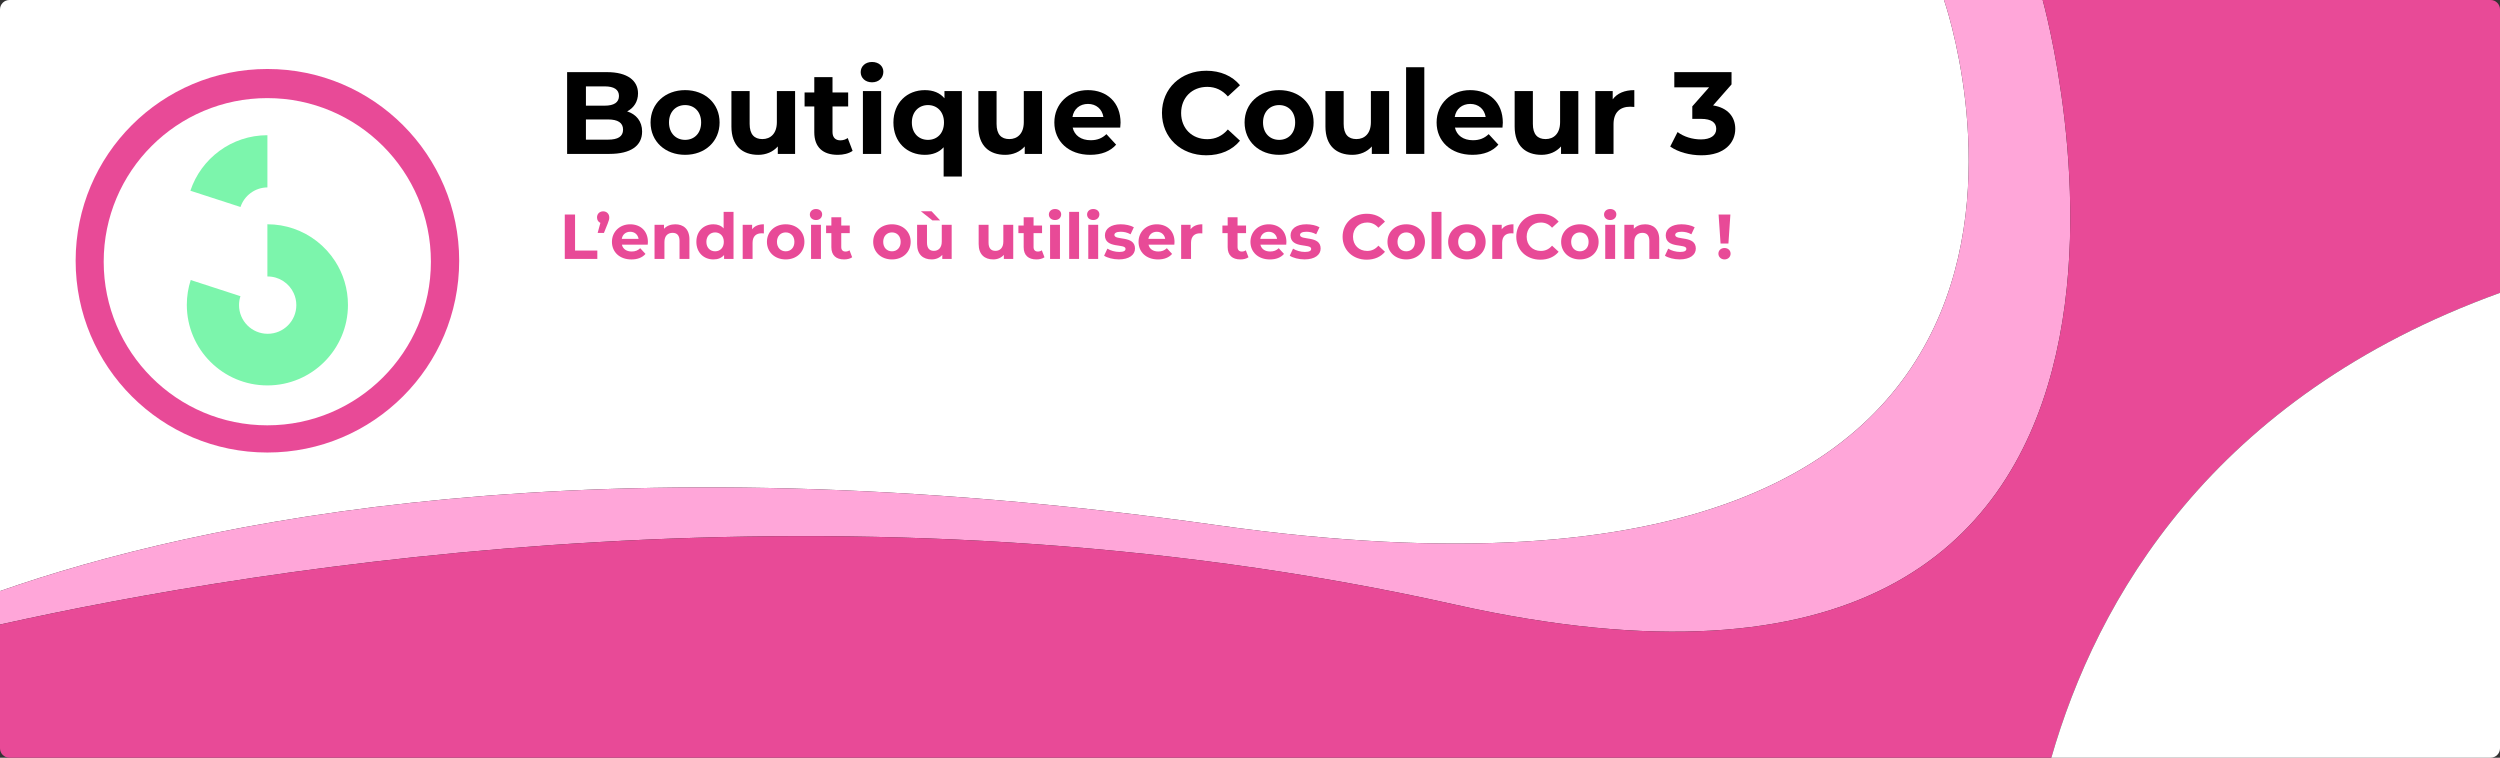 <?xml version="1.0" encoding="UTF-8"?><svg id="Calque_2" xmlns="http://www.w3.org/2000/svg" viewBox="0 0 2138 648"><rect x="0" y="0" width="2138" height="648" fill="#333333" stroke="none"/><defs><style>.cls-1{fill:#fff;}.cls-2{fill:#ffa6d9;}.cls-3{fill:#e84a97;}.cls-4{fill:#7cf5ac;}</style></defs><g id="Calque_1-2"><path class="cls-1" d="m1041.5,449.22C506.56,373.64,169.55,446.07,0,505.47V8.06C0,3.61,3.61,0,8.06,0h1654.44s198.5,565-621,449.22Z"/><path class="cls-1" d="m228.59,83.9c-77.27,0-139.91,62.64-139.91,139.91s62.64,139.93,139.91,139.93,139.92-62.65,139.92-139.93-62.64-139.91-139.92-139.91Zm-60.93,68.06c.85-1.57,1.76-3.11,2.74-4.61.48-.74.98-1.49,1.5-2.21.51-.73,1.04-1.45,1.57-2.16,1.35-1.76,2.79-3.46,4.29-5.1.45-.49.91-.97,1.39-1.45.15-.16.29-.31.46-.47.63-.63,1.26-1.24,1.92-1.85.33-.3.66-.61.99-.9,1-.88,2.01-1.74,3.06-2.57,2.44-1.94,5.01-3.71,7.7-5.31.38-.23.77-.46,1.15-.67.78-.44,1.56-.87,2.37-1.28.79-.41,1.59-.81,2.41-1.19,8.95-4.21,18.94-6.55,29.49-6.55v44.64c-10.73.11-19.78,7.09-23.01,16.74l-32.35-10.49-10.49-3.41h-.01c1.29-3.88,2.91-7.61,4.84-11.15Zm61.03,177.64c-38.05,0-68.91-30.85-68.91-68.9,0-7.41,1.17-14.53,3.34-21.22l42.52,13.81c-.79,2.42-1.22,4.98-1.22,7.66,0,13.54,10.97,24.51,24.5,24.51s24.51-10.97,24.51-24.51c0-1.84-.2-3.62-.59-5.34-.2-.86-.43-1.71-.7-2.53-.28-.82-.61-1.62-.97-2.41-2.18-4.72-5.83-8.64-10.36-11.15-.5-.27-1.02-.54-1.54-.78-.52-.25-1.06-.48-1.6-.68-2.72-1.04-5.66-1.6-8.74-1.6h-.24v-44.64c7.79,0,15.3,1.29,22.28,3.68,7.84,2.68,15.04,6.74,21.32,11.87.74.6,1.47,1.22,2.18,1.86.35.31.7.64,1.06.96.7.66,1.39,1.32,2.05,2,3.36,3.38,6.38,7.11,8.98,11.13,2.4,3.71,4.45,7.66,6.11,11.8.3.75.6,1.52.87,2.28.14.38.26.77.4,1.15,1.06,3.09,1.89,6.28,2.49,9.56.16.81.29,1.63.41,2.46.49,3.31.74,6.69.74,10.14,0,38.05-30.86,68.9-68.9,68.9Z"/><path class="cls-3" d="m228.69,59c-90.57,0-164,73.42-164,164s73.43,164,164,164,164-73.42,164-164S319.25,59,228.69,59Zm-.1,304.74c-77.27,0-139.91-62.65-139.91-139.93s62.64-139.91,139.91-139.91,139.92,62.64,139.92,139.91-62.64,139.93-139.92,139.93Z"/><path class="cls-4" d="m228.69,115.63v44.64c-10.72.11-19.8,7.09-23.02,16.75l-42.85-13.91c9.18-27.58,35.19-47.48,65.86-47.48Z"/><path class="cls-4" d="m297.58,260.71c0,38.05-30.85,68.9-68.9,68.9s-68.91-30.85-68.91-68.9c0-7.41,1.17-14.54,3.34-21.23l42.53,13.82c-.8,2.41-1.22,4.98-1.22,7.65,0,13.54,10.97,24.51,24.5,24.51s24.5-10.97,24.5-24.51c0-3.67-.8-7.15-2.26-10.28-3.88-8.39-12.38-14.23-22.25-14.23-.08,0-.15,0-.24,0v-44.64c7.79,0,15.29,1.29,22.28,3.68,14.76,5.04,27.26,14.95,35.59,27.82,6.98,10.77,11.03,23.62,11.03,37.4Z"/><path class="cls-2" d="m1244,517C727.6,401.33,222.89,484.47,0,534.11v-28.64c169.55-59.4,506.56-131.83,1041.5-56.25C1861,565,1662.5,0,1662.5,0h84.38s189.12,672-502.88,517Z"/><path class="cls-3" d="m2138,8.06v242.38c-246.91,89.27-345.04,263.24-383.7,397.56H8.06c-4.45,0-8.06-3.61-8.06-8.06v-105.83c222.89-49.64,727.6-132.78,1244-17.11C1936,672,1746.88,0,1746.88,0h383.06c4.45,0,8.06,3.61,8.06,8.06Z"/><path class="cls-1" d="m2138,250.44v389.5c0,4.45-3.61,8.06-8.06,8.06h-375.64c38.66-134.32,136.79-308.29,383.7-397.56Z"/><path d="m549.13,112.54c0,12.09-9.59,19.08-27.97,19.08h-36.16V61.69h34.17c17.48,0,26.47,7.3,26.47,18.18,0,6.99-3.59,12.39-9.29,15.39,7.79,2.5,12.79,8.49,12.79,17.28Zm-48.04-38.66v16.49h16.08c7.89,0,12.18-2.8,12.18-8.29s-4.29-8.2-12.18-8.2h-16.08Zm31.76,36.96c0-5.89-4.5-8.69-12.88-8.69h-18.88v17.28h18.88c8.39,0,12.88-2.6,12.88-8.6Z"/><path d="m556.36,104.74c0-16.18,12.48-27.67,29.56-27.67s29.47,11.49,29.47,27.67-12.39,27.67-29.47,27.67-29.56-11.48-29.56-27.67Zm43.25,0c0-9.29-5.9-14.88-13.69-14.88s-13.79,5.6-13.79,14.88,5.99,14.88,13.79,14.88,13.69-5.59,13.69-14.88Z"/><path d="m679.96,77.88v53.74h-14.79v-6.39c-4.09,4.69-10.09,7.19-16.68,7.19-13.48,0-22.98-7.59-22.98-24.17v-30.36h15.58v28.07c0,8.99,4,12.98,10.89,12.98s12.39-4.6,12.39-14.49v-26.56h15.58Z"/><path d="m729.14,129.02c-3.2,2.29-7.89,3.39-12.69,3.39-12.69,0-20.07-6.49-20.07-19.28v-22.07h-8.3v-11.99h8.3v-13.09h15.58v13.09h13.39v11.99h-13.39v21.87c0,4.6,2.5,7.09,6.69,7.09,2.3,0,4.6-.7,6.3-1.99l4.2,10.99Z"/><path d="m736.06,61.69c0-4.9,3.9-8.69,9.69-8.69s9.69,3.59,9.69,8.39c0,5.2-3.89,9-9.69,9s-9.69-3.8-9.69-8.69Zm1.9,16.19h15.58v53.74h-15.58v-53.74Z"/><path d="m822.58,77.88v73.12h-15.58v-25.07c-3.9,4.39-9.49,6.49-16.08,6.49-15.18,0-26.87-10.78-26.87-27.67s11.69-27.67,26.87-27.67c7.19,0,12.88,2.3,16.78,6.99v-6.19h14.88Zm-15.28,26.86c0-9.29-5.99-14.88-13.69-14.88s-13.79,5.6-13.79,14.88,5.99,14.88,13.79,14.88,13.69-5.59,13.69-14.88Z"/><path d="m891.14,77.88v53.74h-14.79v-6.39c-4.09,4.69-10.09,7.19-16.68,7.19-13.48,0-22.98-7.59-22.98-24.17v-30.36h15.58v28.07c0,8.99,4,12.98,10.89,12.98s12.39-4.6,12.39-14.49v-26.56h15.58Z"/><path d="m958.01,109.14h-40.66c1.5,6.69,7.19,10.78,15.38,10.78,5.7,0,9.79-1.7,13.48-5.2l8.3,9c-4.99,5.69-12.48,8.69-22.18,8.69-18.58,0-30.66-11.69-30.66-27.67s12.29-27.67,28.67-27.67,27.96,10.59,27.96,27.87c0,1.2-.2,2.9-.29,4.2Zm-40.85-9.09h26.47c-1.1-6.79-6.19-11.18-13.18-11.18s-12.18,4.29-13.28,11.18Z"/><path d="m993.71,96.66c0-21.08,16.19-36.16,37.96-36.16,12.09,0,22.17,4.39,28.77,12.39l-10.39,9.59c-4.7-5.4-10.59-8.19-17.58-8.19-13.09,0-22.37,9.18-22.37,22.37s9.29,22.37,22.37,22.37c6.99,0,12.88-2.8,17.58-8.3l10.39,9.59c-6.6,8.09-16.68,12.48-28.86,12.48-21.68,0-37.86-15.08-37.86-36.15Z"/><path d="m1064.37,104.74c0-16.18,12.48-27.67,29.56-27.67s29.47,11.49,29.47,27.67-12.39,27.67-29.47,27.67-29.56-11.48-29.56-27.67Zm43.25,0c0-9.29-5.9-14.88-13.69-14.88s-13.79,5.6-13.79,14.88,5.99,14.88,13.79,14.88,13.69-5.59,13.69-14.88Z"/><path d="m1187.97,77.88v53.74h-14.79v-6.39c-4.09,4.69-10.09,7.19-16.68,7.19-13.48,0-22.98-7.59-22.98-24.17v-30.36h15.58v28.07c0,8.99,4,12.98,10.89,12.98s12.39-4.6,12.39-14.49v-26.56h15.58Z"/><path d="m1202.49,57.5h15.58v74.12h-15.58V57.5Z"/><path d="m1284.92,109.14h-40.66c1.5,6.69,7.19,10.78,15.38,10.78,5.69,0,9.79-1.7,13.48-5.2l8.3,9c-4.99,5.69-12.48,8.69-22.18,8.69-18.58,0-30.66-11.69-30.66-27.67s12.29-27.67,28.67-27.67,27.96,10.59,27.96,27.87c0,1.2-.2,2.9-.29,4.2Zm-40.85-9.09h26.47c-1.1-6.79-6.19-11.18-13.18-11.18s-12.18,4.29-13.28,11.18Z"/><path d="m1349.78,77.88v53.74h-14.79v-6.39c-4.09,4.69-10.09,7.19-16.68,7.19-13.48,0-22.98-7.59-22.98-24.17v-30.36h15.58v28.07c0,8.99,4,12.98,10.89,12.98s12.39-4.6,12.39-14.49v-26.56h15.58Z"/><path d="m1397.67,77.07v14.39c-1.29-.1-2.29-.2-3.5-.2-8.59,0-14.28,4.7-14.28,14.99v25.37h-15.58v-53.74h14.88v7.09c3.8-5.2,10.19-7.9,18.48-7.9Z"/><path d="m1484,110.24c0,11.79-9.08,22.57-28.96,22.57-9.79,0-19.88-2.69-26.67-7.49l6.29-12.39c5.29,4,12.69,6.3,19.98,6.3,8.08,0,13.09-3.29,13.09-8.99,0-5.29-3.9-8.59-13.09-8.59h-7.39v-10.69l14.38-16.28h-29.76v-12.99h48.94v10.49l-15.78,17.97c12.58,2,18.97,9.79,18.97,20.08Z"/><path class="cls-3" d="m483,183.46h8.79v30.81h19.04v7.16h-27.83v-37.98Z"/><path class="cls-3" d="m521.05,185.95c0,1.41-.22,2.44-1.41,5.42l-3.15,7.81h-5.37l2.33-8.57c-1.74-.76-2.88-2.39-2.88-4.66,0-3.15,2.28-5.21,5.26-5.21s5.21,2.12,5.21,5.21Z"/><path class="cls-3" d="m553.93,209.23h-22.08c.81,3.64,3.9,5.86,8.35,5.86,3.09,0,5.32-.92,7.32-2.82l4.51,4.89c-2.71,3.09-6.78,4.72-12.05,4.72-10.09,0-16.65-6.35-16.65-15.03s6.67-15.03,15.57-15.03,15.19,5.75,15.19,15.14c0,.65-.11,1.57-.16,2.28Zm-22.19-4.94h14.37c-.6-3.69-3.36-6.07-7.16-6.07s-6.62,2.33-7.21,6.07Z"/><path class="cls-3" d="m589.59,204.72v16.71h-8.46v-15.41c0-4.72-2.17-6.89-5.91-6.89-4.07,0-7,2.5-7,7.87v14.43h-8.46v-29.18h8.08v3.41c2.28-2.5,5.7-3.85,9.66-3.85,6.89,0,12.1,4.02,12.1,12.91Z"/><path class="cls-3" d="m627.31,181.18v40.25h-8.08v-3.36c-2.11,2.55-5.21,3.79-9.11,3.79-8.25,0-14.59-5.86-14.59-15.03s6.34-15.03,14.59-15.03c3.58,0,6.62,1.14,8.73,3.53v-14.16h8.46Zm-8.3,25.66c0-5.04-3.26-8.08-7.43-8.08s-7.49,3.04-7.49,8.08,3.26,8.08,7.49,8.08,7.43-3.03,7.43-8.08Z"/><path class="cls-3" d="m653.26,191.81v7.81c-.7-.05-1.25-.11-1.9-.11-4.66,0-7.76,2.55-7.76,8.14v13.78h-8.46v-29.18h8.08v3.85c2.06-2.82,5.53-4.29,10.04-4.29Z"/><path class="cls-3" d="m655.88,206.84c0-8.79,6.78-15.03,16.06-15.03s16,6.24,16,15.03-6.73,15.03-16,15.03-16.06-6.24-16.06-15.03Zm23.49,0c0-5.04-3.2-8.08-7.43-8.08s-7.49,3.04-7.49,8.08,3.26,8.08,7.49,8.08,7.43-3.03,7.43-8.08Z"/><path class="cls-3" d="m692.58,183.46c0-2.66,2.12-4.72,5.26-4.72s5.26,1.95,5.26,4.55c0,2.82-2.12,4.89-5.26,4.89s-5.26-2.06-5.26-4.72Zm1.03,8.79h8.46v29.18h-8.46v-29.18Z"/><path class="cls-3" d="m728.77,220.02c-1.74,1.25-4.28,1.84-6.89,1.84-6.89,0-10.9-3.52-10.9-10.47v-11.99h-4.51v-6.51h4.51v-7.11h8.46v7.11h7.27v6.51h-7.27v11.88c0,2.5,1.36,3.85,3.64,3.85,1.25,0,2.5-.38,3.42-1.08l2.28,5.97Z"/><path class="cls-3" d="m746.75,206.84c0-8.79,6.78-15.03,16.06-15.03s16,6.24,16,15.03-6.73,15.03-16,15.03-16.06-6.24-16.06-15.03Zm23.49,0c0-5.04-3.2-8.08-7.43-8.08s-7.49,3.04-7.49,8.08,3.26,8.08,7.49,8.08,7.43-3.03,7.43-8.08Z"/><path class="cls-3" d="m813.87,192.25v29.18h-8.03v-3.47c-2.22,2.55-5.48,3.9-9.06,3.9-7.32,0-12.48-4.12-12.48-13.13v-16.49h8.46v15.24c0,4.88,2.17,7.05,5.91,7.05s6.73-2.5,6.73-7.87v-14.43h8.46Zm-16.49-3.75l-9.82-7.81h9.12l7.32,7.81h-6.62Z"/><path class="cls-3" d="m866.52,192.25v29.18h-8.03v-3.47c-2.22,2.55-5.48,3.9-9.06,3.9-7.32,0-12.48-4.12-12.48-13.13v-16.49h8.46v15.24c0,4.88,2.17,7.05,5.91,7.05s6.73-2.5,6.73-7.87v-14.43h8.46Z"/><path class="cls-3" d="m893.23,220.02c-1.74,1.25-4.28,1.84-6.89,1.84-6.89,0-10.9-3.52-10.9-10.47v-11.99h-4.51v-6.51h4.51v-7.11h8.46v7.11h7.27v6.51h-7.27v11.88c0,2.5,1.36,3.85,3.64,3.85,1.25,0,2.5-.38,3.42-1.08l2.28,5.97Z"/><path class="cls-3" d="m896.99,183.46c0-2.66,2.12-4.72,5.26-4.72s5.26,1.95,5.26,4.55c0,2.82-2.12,4.89-5.26,4.89s-5.26-2.06-5.26-4.72Zm1.03,8.79h8.46v29.18h-8.46v-29.18Z"/><path class="cls-3" d="m914.36,181.18h8.46v40.25h-8.46v-40.25Z"/><path class="cls-3" d="m929.67,183.46c0-2.66,2.12-4.72,5.26-4.72s5.26,1.95,5.26,4.55c0,2.82-2.12,4.89-5.26,4.89s-5.26-2.06-5.26-4.72Zm1.03,8.79h8.46v29.18h-8.46v-29.18Z"/><path class="cls-3" d="m944.22,218.72l2.82-6.08c2.61,1.68,6.56,2.82,10.15,2.82,3.9,0,5.37-1.03,5.37-2.66,0-4.77-17.63.11-17.63-11.56,0-5.53,4.99-9.44,13.51-9.44,4.02,0,8.46.92,11.23,2.55l-2.82,6.02c-2.88-1.63-5.75-2.17-8.41-2.17-3.79,0-5.42,1.19-5.42,2.71,0,4.99,17.63.16,17.63,11.66,0,5.42-5.05,9.28-13.78,9.28-4.93,0-9.93-1.36-12.64-3.15Z"/><path class="cls-3" d="m1004.29,209.23h-22.08c.81,3.64,3.9,5.86,8.35,5.86,3.09,0,5.32-.92,7.32-2.82l4.51,4.89c-2.71,3.09-6.78,4.72-12.05,4.72-10.09,0-16.65-6.35-16.65-15.03s6.67-15.03,15.57-15.03,15.19,5.75,15.19,15.14c0,.65-.11,1.57-.16,2.28Zm-22.19-4.94h14.37c-.6-3.69-3.36-6.07-7.16-6.07s-6.62,2.33-7.21,6.07Z"/><path class="cls-3" d="m1028.23,191.81v7.81c-.7-.05-1.25-.11-1.9-.11-4.66,0-7.76,2.55-7.76,8.14v13.78h-8.46v-29.18h8.08v3.85c2.06-2.82,5.53-4.29,10.04-4.29Z"/><path class="cls-3" d="m1067.69,220.02c-1.74,1.25-4.28,1.84-6.89,1.84-6.89,0-10.9-3.52-10.9-10.47v-11.99h-4.51v-6.51h4.51v-7.11h8.46v7.11h7.27v6.51h-7.27v11.88c0,2.5,1.36,3.85,3.64,3.85,1.25,0,2.5-.38,3.42-1.08l2.28,5.97Z"/><path class="cls-3" d="m1099.98,209.23h-22.08c.81,3.64,3.9,5.86,8.35,5.86,3.1,0,5.32-.92,7.32-2.82l4.51,4.89c-2.71,3.09-6.78,4.72-12.05,4.72-10.09,0-16.65-6.35-16.65-15.03s6.67-15.03,15.57-15.03,15.19,5.75,15.19,15.14c0,.65-.11,1.57-.16,2.28Zm-22.19-4.94h14.37c-.6-3.69-3.36-6.07-7.16-6.07s-6.62,2.33-7.21,6.07Z"/><path class="cls-3" d="m1102.98,218.72l2.82-6.08c2.61,1.68,6.56,2.82,10.15,2.82,3.9,0,5.37-1.03,5.37-2.66,0-4.77-17.63.11-17.63-11.56,0-5.53,4.99-9.44,13.51-9.44,4.02,0,8.46.92,11.23,2.55l-2.82,6.02c-2.88-1.63-5.75-2.17-8.41-2.17-3.79,0-5.42,1.19-5.42,2.71,0,4.99,17.63.16,17.63,11.66,0,5.42-5.05,9.28-13.78,9.28-4.93,0-9.93-1.36-12.64-3.15Z"/><path class="cls-3" d="m1148.19,202.45c0-11.45,8.79-19.64,20.62-19.64,6.56,0,12.04,2.39,15.62,6.73l-5.64,5.21c-2.55-2.93-5.75-4.45-9.55-4.45-7.11,0-12.15,4.99-12.15,12.15s5.04,12.15,12.15,12.15c3.8,0,7-1.52,9.55-4.51l5.64,5.21c-3.58,4.4-9.06,6.78-15.68,6.78-11.77,0-20.56-8.19-20.56-19.63Z"/><path class="cls-3" d="m1186.57,206.84c0-8.79,6.78-15.03,16.06-15.03s16,6.24,16,15.03-6.73,15.03-16,15.03-16.06-6.24-16.06-15.03Zm23.49,0c0-5.04-3.2-8.08-7.43-8.08s-7.49,3.04-7.49,8.08,3.26,8.08,7.49,8.08,7.43-3.03,7.43-8.08Z"/><path class="cls-3" d="m1224.29,181.18h8.46v40.25h-8.46v-40.25Z"/><path class="cls-3" d="m1238.46,206.84c0-8.79,6.78-15.03,16.06-15.03s16,6.24,16,15.03-6.73,15.03-16,15.03-16.06-6.24-16.06-15.03Zm23.49,0c0-5.04-3.2-8.08-7.43-8.08s-7.49,3.04-7.49,8.08,3.26,8.08,7.49,8.08,7.43-3.03,7.43-8.08Z"/><path class="cls-3" d="m1294.31,191.81v7.81c-.7-.05-1.25-.11-1.9-.11-4.66,0-7.76,2.55-7.76,8.14v13.78h-8.46v-29.18h8.08v3.85c2.06-2.82,5.53-4.29,10.04-4.29Z"/><path class="cls-3" d="m1296.71,202.45c0-11.45,8.79-19.64,20.62-19.64,6.56,0,12.04,2.39,15.62,6.73l-5.64,5.21c-2.55-2.93-5.75-4.45-9.55-4.45-7.11,0-12.15,4.99-12.15,12.15s5.04,12.15,12.15,12.15c3.8,0,7-1.52,9.55-4.51l5.64,5.21c-3.58,4.4-9.06,6.78-15.68,6.78-11.77,0-20.56-8.19-20.56-19.63Z"/><path class="cls-3" d="m1335.08,206.84c0-8.79,6.78-15.03,16.06-15.03s16,6.24,16,15.03-6.73,15.03-16,15.03-16.06-6.24-16.06-15.03Zm23.49,0c0-5.04-3.2-8.08-7.43-8.08s-7.49,3.04-7.49,8.08,3.26,8.08,7.49,8.08,7.43-3.03,7.43-8.08Z"/><path class="cls-3" d="m1371.77,183.46c0-2.66,2.12-4.72,5.26-4.72s5.26,1.95,5.26,4.55c0,2.82-2.12,4.89-5.26,4.89s-5.26-2.06-5.26-4.72Zm1.03,8.79h8.46v29.18h-8.46v-29.18Z"/><path class="cls-3" d="m1418.98,204.72v16.71h-8.46v-15.41c0-4.72-2.17-6.89-5.91-6.89-4.07,0-7,2.5-7,7.87v14.43h-8.46v-29.18h8.08v3.41c2.28-2.5,5.7-3.85,9.66-3.85,6.89,0,12.1,4.02,12.1,12.91Z"/><path class="cls-3" d="m1423.83,218.72l2.82-6.08c2.61,1.68,6.56,2.82,10.15,2.82,3.9,0,5.37-1.03,5.37-2.66,0-4.77-17.63.11-17.63-11.56,0-5.53,4.99-9.44,13.51-9.44,4.02,0,8.46.92,11.23,2.55l-2.82,6.02c-2.88-1.63-5.75-2.17-8.41-2.17-3.79,0-5.42,1.19-5.42,2.71,0,4.99,17.63.16,17.63,11.66,0,5.42-5.05,9.28-13.78,9.28-4.93,0-9.93-1.36-12.64-3.15Z"/><path class="cls-3" d="m1469.58,216.93c0-2.77,2.17-4.83,5.21-4.83s5.21,2.06,5.21,4.83-2.17,4.93-5.21,4.93-5.21-2.22-5.21-4.93Zm.16-33.47h10.09l-1.68,24.79h-6.73l-1.68-24.79Z"/></g></svg>